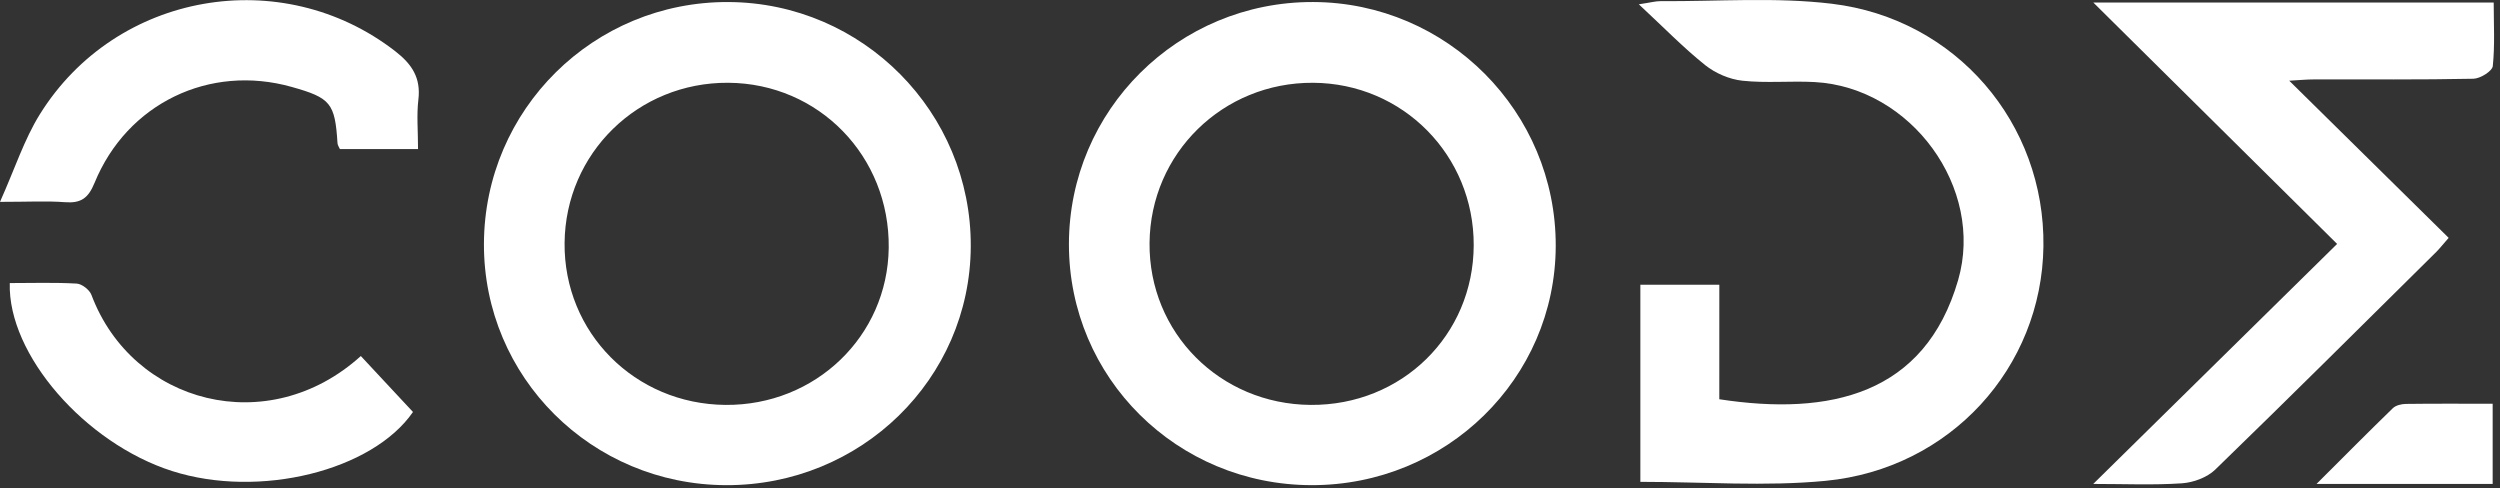 <svg width="384" height="75" viewBox="0 0 384 75" fill="none" xmlns="http://www.w3.org/2000/svg">
<rect x="0" y="0" width="384" height="75" fill="#333333" stroke="none"/>
<path d="M111.447 62.194C125.254 62.3 136.34 51.632 136.507 38.074C136.682 24.018 125.777 12.802 111.857 12.714C98.001 12.627 86.858 23.525 86.72 37.299C86.583 51.082 97.512 62.084 111.447 62.194V62.194ZM149.11 37.852C149.018 58.211 132.236 74.587 111.526 74.522C90.869 74.458 74.274 57.922 74.333 37.467C74.393 16.821 91.195 0.204 111.902 0.314C132.52 0.418 149.199 17.248 149.11 37.852Z" fill="white"/>
<path d="M226.362 37.685C226.41 23.854 215.475 12.787 201.688 12.715C187.831 12.64 176.697 23.547 176.57 37.32C176.445 51.102 187.381 62.089 201.317 62.194C215.296 62.296 226.313 51.515 226.362 37.685V37.685ZM238.96 37.791C238.903 58.149 222.136 74.565 201.439 74.52C180.764 74.478 164.189 58.017 164.187 37.529C164.184 16.911 180.978 0.249 201.69 0.311C222.296 0.376 239.02 17.19 238.96 37.791H238.96Z" fill="white"/>
<path d="M251.959 74.012V43.736H264.088C264.085 49.706 264.085 55.542 264.085 61.325C281.066 63.926 295.66 60.636 300.766 43.032C304.87 28.879 293.547 13.414 278.737 12.605C275.038 12.405 271.289 12.794 267.622 12.396C265.636 12.182 263.47 11.248 261.907 9.996C258.552 7.311 255.54 4.207 251.724 0.662C253.547 0.388 254.301 0.171 255.057 0.176C263.831 0.236 272.706 -0.466 281.365 0.575C300.494 2.87 314.127 18.987 313.871 37.845C313.617 56.451 299.585 72.013 280.392 73.858C271.117 74.749 261.683 74.012 251.959 74.012V74.012Z" fill="white"/>
<path d="M358.982 37.467C346.028 24.643 333.971 12.704 321.532 0.388H383.032C383.032 3.627 383.228 6.917 382.893 10.151C382.81 10.923 380.971 12.075 379.918 12.095C371.759 12.261 363.596 12.179 355.432 12.197C354.243 12.199 353.055 12.319 351.624 12.398C359.903 20.555 367.918 28.455 376.114 36.535C375.126 37.662 374.706 38.205 374.221 38.688C362.922 49.865 351.667 61.078 340.256 72.137C339.016 73.339 336.906 74.117 335.142 74.236C330.753 74.532 326.33 74.333 321.521 74.333C334.111 61.941 346.335 49.912 358.982 37.466L358.982 37.467Z" fill="white"/>
<path d="M0 31.007C2.291 25.89 3.712 21.431 6.111 17.571C17.813 -1.255 43.294 -5.636 60.713 7.87C63.269 9.852 64.661 11.958 64.265 15.283C63.979 17.683 64.211 20.142 64.211 22.895H52.208C52.096 22.628 51.856 22.312 51.84 21.982C51.454 15.846 50.801 15.034 44.787 13.347C32.203 9.805 19.523 15.87 14.52 28.095C13.549 30.462 12.426 31.241 9.979 31.057C7.164 30.845 4.324 31.007 0 31.007H0Z" fill="white"/>
<path d="M55.423 54.687C58.216 57.684 60.807 60.462 63.433 63.28C57.215 72.296 39.846 76.641 26.422 72.348C13.093 68.086 1.175 54.461 1.501 43.479C4.918 43.479 8.358 43.367 11.781 43.559C12.588 43.606 13.757 44.522 14.046 45.298C20.348 62.065 41.195 67.558 55.423 54.687V54.687Z" fill="white"/>
<path d="M382.873 62.015V74.334H369.603H355.816C360.149 70.012 363.811 66.316 367.544 62.695C368.002 62.254 368.863 62.052 369.543 62.042C373.847 61.985 378.153 62.015 382.873 62.015Z" fill="white"/>
</svg>
